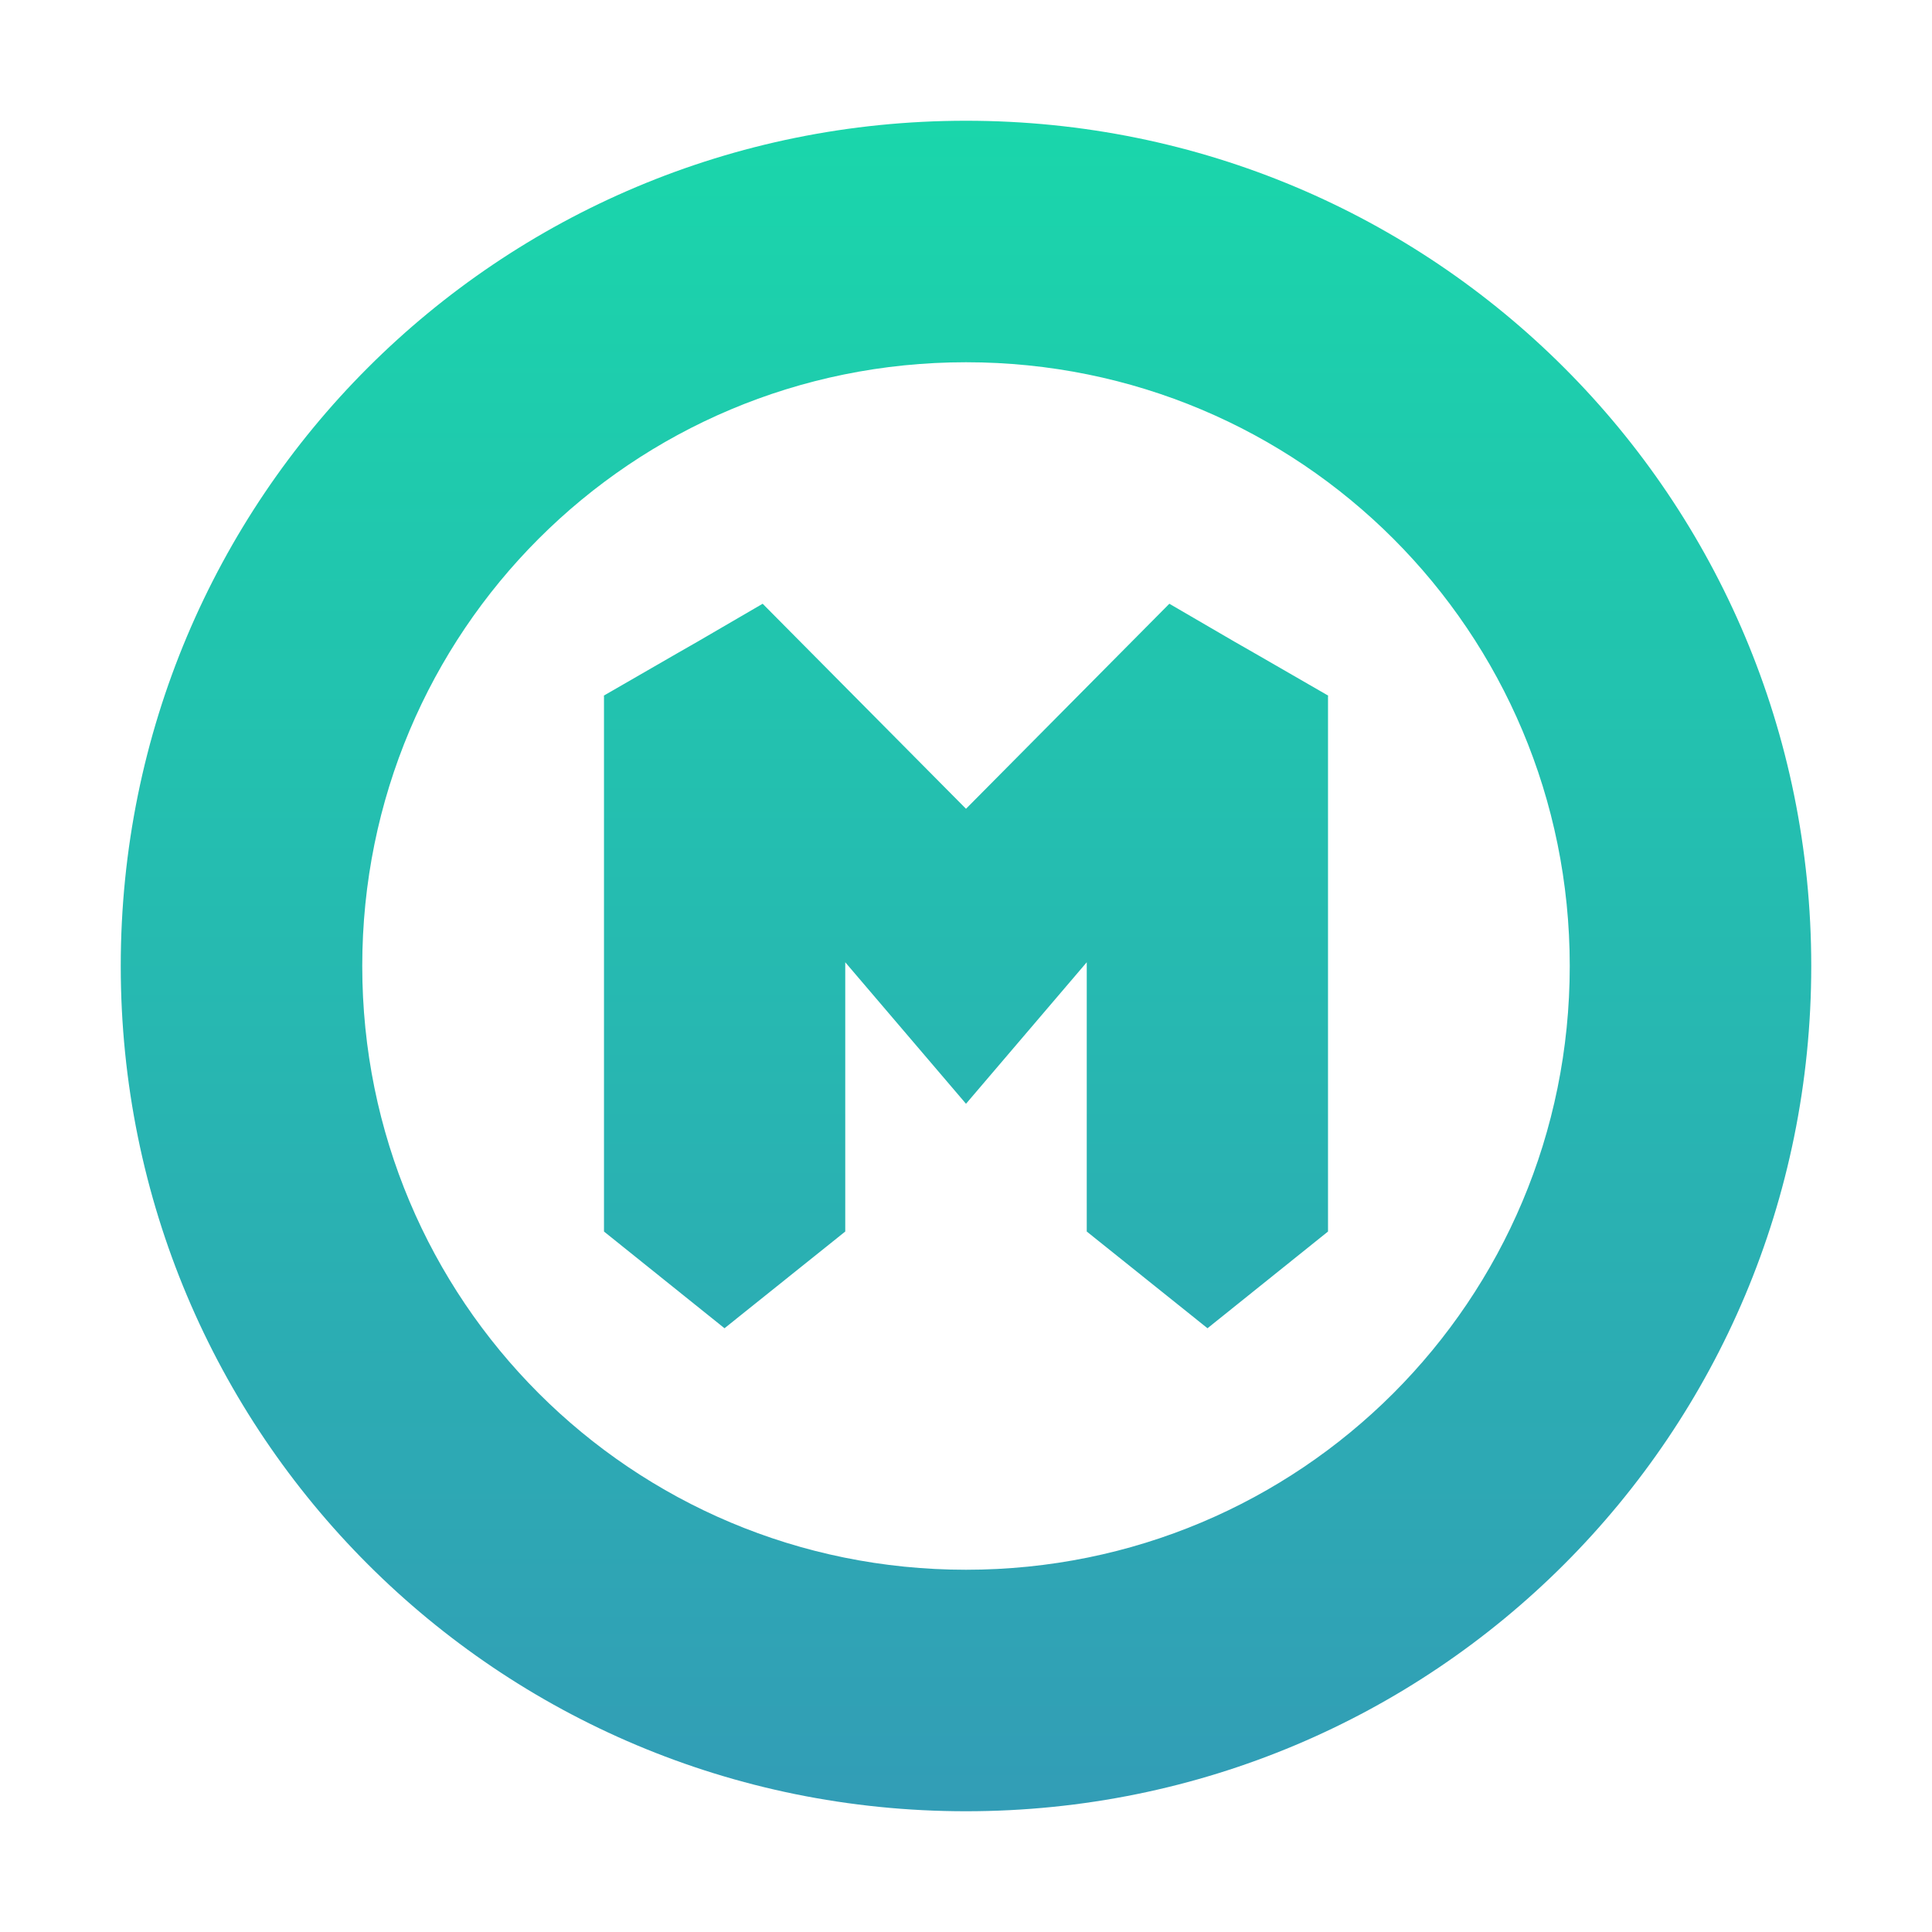<svg xmlns="http://www.w3.org/2000/svg" width="16" height="16" version="1.1">
 <defs>
  <style id="current-color-scheme" type="text/css">
    .ColorScheme-Text { color: #d3dae3; } .ColorScheme-Highlight { color:#5294e2; }
  </style>
  <linearGradient id="fitdance" x1="0%" x2="0%" y1="0%" y2="100%">
    <stop offset="0%" style="stop-color:#1AD6AB; stop-opacity:1"/>
    <stop offset="100%" style="stop-color:#329DB6; stop-opacity:1"/>
  </linearGradient>
 </defs>
  <path fill="url(#fitdance)" class="ColorScheme-Text" d="M 8,1 C 4.122,1 1,4.122 1,8 c 0,3.878 3.122,7 7,7 3.878,0 7,-3.122 7,-7 C 15,4.122 11.878,1 8,1 Z m 0,2 c 2.77,0 5,2.23 5,5 0,2.77 -2.23,5 -5,5 C 5.23,13 3,10.77 3,8 3,5.23 5.23,3 8,3 Z M 6.316,5 5.775,5.315 5.602,5.414 5.002,5.76 5,5.762 l 0.002,0.002 V 6.321 10.199 L 6,11 7,10.199 V 7.969 L 8,9.141 9,7.969 v 2.23 L 10,11 10.998,10.199 V 6.321 5.764 L 11,5.762 10.998,5.76 10.398,5.414 10.225,5.315 9.684,5 8,6.698 Z"/>
</svg>
